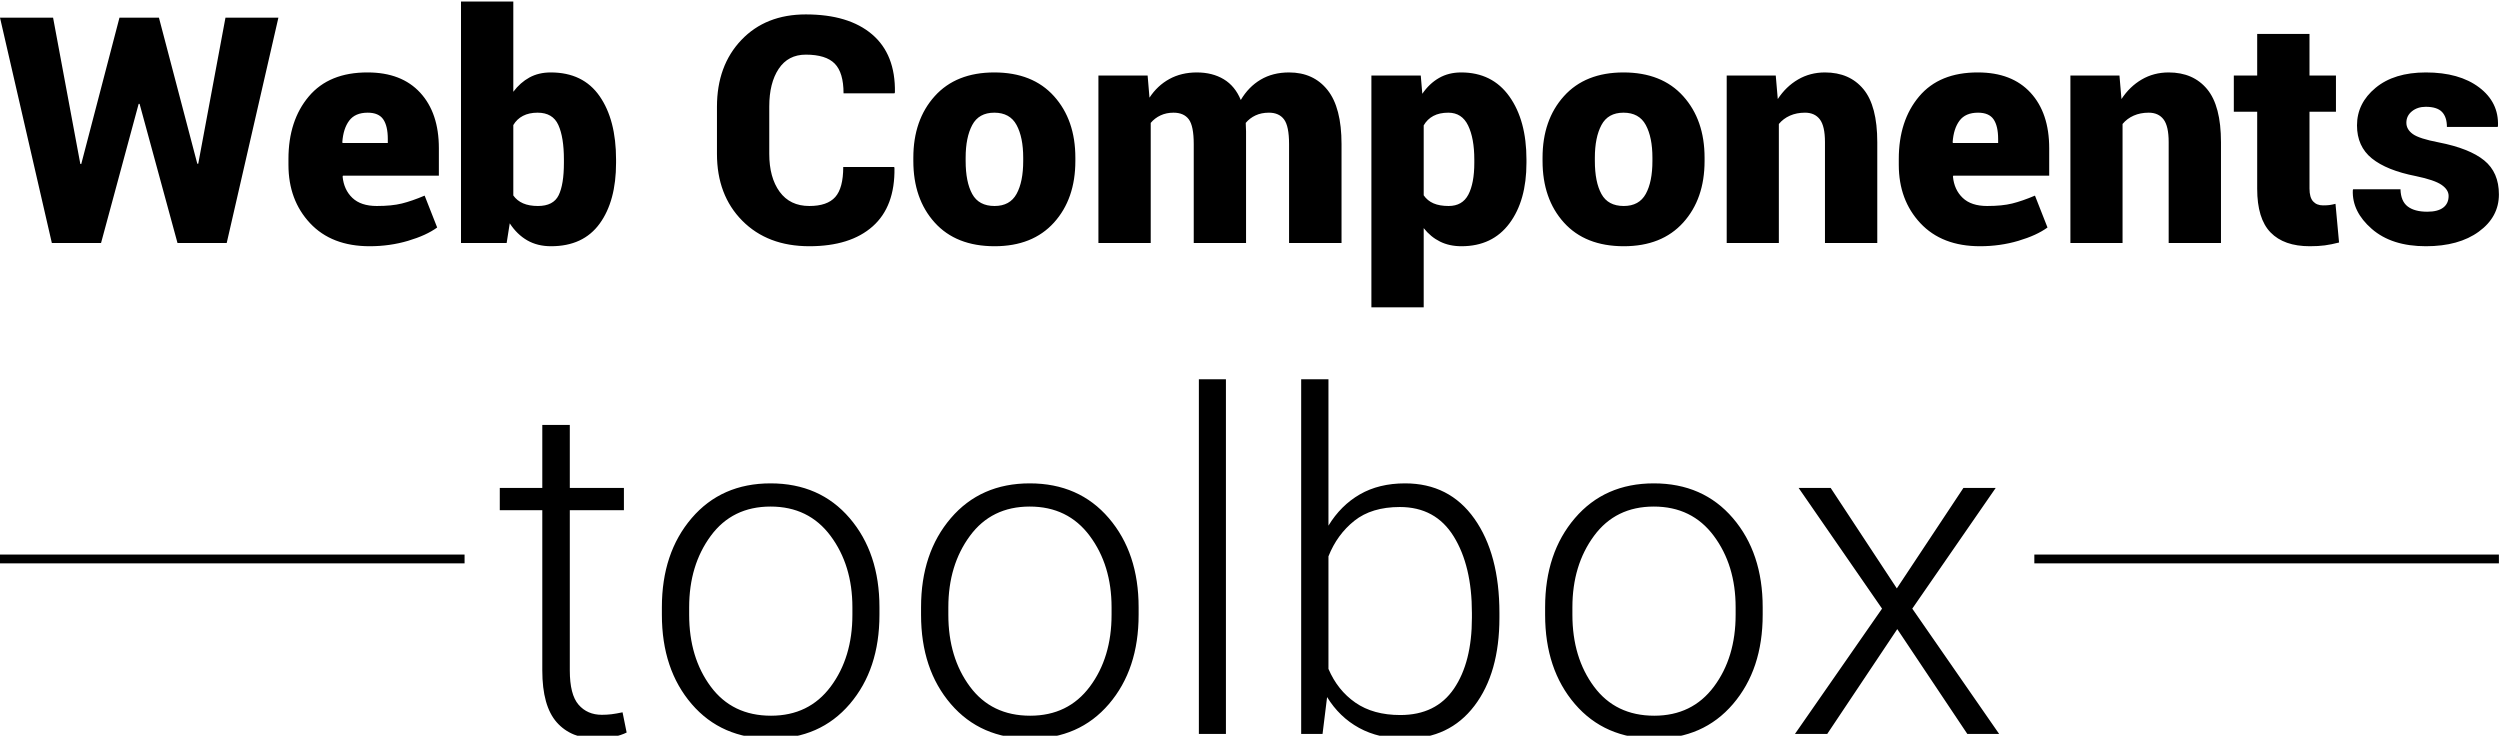 <?xml version="1.0" encoding="UTF-8" standalone="yes"?>
<!DOCTYPE svg PUBLIC "-//W3C//DTD SVG 1.1//EN" "http://www.w3.org/Graphics/SVG/1.1/DTD/svg11.dtd">

<svg width="350" height="103" viewBox="0 0 350 103" xmlns="http://www.w3.org/2000/svg" xmlns:xlink="http://www.w3.org/1999/xlink" version="1.1" baseProfile="full">
    <g transform="scale(0.493,-0.493) translate(0,-210)">
        <path d="M 132.926 1 L 1 1 L 1 3.5 L 132.926 3.5 L 132.926 1 Z" transform="scale(1,1) translate(576.703,49.02)" fill="#000000" opacity="1"></path>
        <path d="M 1 3.5 L 132.926 3.5 L 132.926 1 L 1 1 L 1 3.5 Z" transform="scale(1,1) translate(-1,49.02)" fill="#000000" opacity="1"></path>
        <path d="M 20.885 90.094 L 20.885 72.21 L 36.25 72.21 L 36.25 65.883 L 20.885 65.883 L 20.885 20.368 Q 20.885 13.525 23.37 10.652 Q 25.856 7.779 29.988 7.779 Q 31.408 7.779 32.732 7.94 Q 34.055 8.102 35.863 8.489 L 37.025 2.743 Q 35.475 1.968 33.183 1.484 Q 30.892 1 28.632 1 Q 21.272 1 17.172 5.648 Q 13.073 10.297 13.073 20.368 L 13.073 65.883 L 1 65.883 L 1 72.21 L 13.073 72.21 L 13.073 90.094 Z M 47.032 38.316 Q 47.032 53.746 55.489 63.624 Q 63.947 73.502 77.892 73.502 Q 91.901 73.502 100.359 63.624 Q 108.816 53.746 108.816 38.316 L 108.816 36.186 Q 108.816 20.691 100.391 10.845 Q 91.966 1 78.021 1 Q 63.947 1 55.489 10.845 Q 47.032 20.691 47.032 36.186 Z M 54.779 36.186 Q 54.779 24.048 60.912 15.784 Q 67.046 7.521 78.021 7.521 Q 88.802 7.521 94.968 15.784 Q 101.134 24.048 101.134 36.186 L 101.134 38.316 Q 101.134 50.26 94.936 58.588 Q 88.738 66.916 77.892 66.916 Q 67.046 66.916 60.912 58.588 Q 54.779 50.26 54.779 38.316 Z M 120.631 38.316 Q 120.631 53.746 129.088 63.624 Q 137.546 73.502 151.491 73.502 Q 165.5 73.502 173.958 63.624 Q 182.415 53.746 182.415 38.316 L 182.415 36.186 Q 182.415 20.691 173.99 10.845 Q 165.565 1 151.62 1 Q 137.546 1 129.088 10.845 Q 120.631 20.691 120.631 36.186 Z M 128.378 36.186 Q 128.378 24.048 134.511 15.784 Q 140.645 7.521 151.62 7.521 Q 162.402 7.521 168.567 15.784 Q 174.733 24.048 174.733 36.186 L 174.733 38.316 Q 174.733 50.26 168.535 58.588 Q 162.337 66.916 151.491 66.916 Q 140.645 66.916 134.511 58.588 Q 128.378 50.26 128.378 38.316 Z M 207.207 2.356 L 199.524 2.356 L 199.524 103.07 L 207.207 103.07 Z M 284.873 35.346 Q 284.873 19.658 277.771 10.329 Q 270.67 1 258.21 1 Q 250.591 1 245.007 4.067 Q 239.422 7.133 235.936 12.815 L 234.645 2.356 L 228.576 2.356 L 228.576 103.07 L 236.323 103.07 L 236.323 61.493 Q 239.81 67.239 245.233 70.37 Q 250.656 73.502 258.08 73.502 Q 270.67 73.502 277.771 63.462 Q 284.873 53.423 284.873 36.702 Z M 277.061 36.702 Q 277.061 50.066 271.896 58.427 Q 266.732 66.787 256.596 66.787 Q 248.59 66.787 243.683 62.881 Q 238.777 58.975 236.323 52.778 L 236.323 20.82 Q 238.906 14.751 243.974 11.233 Q 249.042 7.714 256.725 7.714 Q 266.861 7.714 271.961 15.203 Q 277.061 22.692 277.061 35.346 Z M 297.85 38.316 Q 297.85 53.746 306.307 63.624 Q 314.765 73.502 328.71 73.502 Q 342.719 73.502 351.177 63.624 Q 359.634 53.746 359.634 38.316 L 359.634 36.186 Q 359.634 20.691 351.209 10.845 Q 342.784 1 328.839 1 Q 314.765 1 306.307 10.845 Q 297.85 20.691 297.85 36.186 Z M 305.597 36.186 Q 305.597 24.048 311.73 15.784 Q 317.864 7.521 328.839 7.521 Q 339.62 7.521 345.786 15.784 Q 351.952 24.048 351.952 36.186 L 351.952 38.316 Q 351.952 50.26 345.754 58.588 Q 339.556 66.916 328.71 66.916 Q 317.864 66.916 311.73 58.588 Q 305.597 50.26 305.597 38.316 Z M 397.725 43.675 L 416.641 72.21 L 425.809 72.21 L 402.115 37.929 L 426.777 2.356 L 417.739 2.356 L 397.854 32.118 L 377.97 2.356 L 368.802 2.356 L 393.529 37.929 L 369.835 72.21 L 378.938 72.21 Z" transform="scale(1,1) translate(140.926,-0.766)" fill="#000000" opacity="1"></path>
        <path d="M 57.03 41.781 L 57.294 41.781 L 65.028 83.266 L 80.058 83.266 L 65.38 19.281 L 51.405 19.281 L 40.639 58.788 L 40.375 58.788 L 29.696 19.281 L 15.722 19.281 L 1 83.266 L 16.073 83.266 L 23.808 41.737 L 24.071 41.693 L 34.926 83.266 L 46.132 83.266 Z M 105.985 18.358 Q 95.175 18.358 89.044 24.906 Q 82.914 31.454 82.914 41.474 L 82.914 43.144 Q 82.914 54.042 88.693 60.897 Q 94.472 67.753 105.414 67.709 Q 115.038 67.709 120.333 61.952 Q 125.629 56.195 125.629 46.176 L 125.629 38.397 L 98.383 38.397 L 98.295 38.134 Q 98.646 34.398 101.063 32.091 Q 103.48 29.784 108.007 29.784 Q 112.27 29.784 115.104 30.487 Q 117.938 31.19 121.586 32.729 L 125.146 23.676 Q 122.069 21.435 116.884 19.896 Q 111.698 18.358 105.985 18.358 Z M 105.414 56.283 Q 101.854 56.283 100.163 54.02 Q 98.471 51.757 98.207 47.89 L 98.295 47.67 L 111.127 47.67 L 111.127 48.812 Q 111.127 52.504 109.831 54.394 Q 108.534 56.283 105.414 56.283 Z M 175.946 42.045 Q 175.946 31.19 171.288 24.774 Q 166.63 18.358 157.489 18.358 Q 153.622 18.358 150.722 20.028 Q 147.821 21.698 145.756 24.862 L 144.877 19.281 L 131.913 19.281 L 131.913 87.836 L 146.767 87.836 L 146.767 62.216 Q 148.744 64.853 151.359 66.281 Q 153.974 67.709 157.401 67.709 Q 166.586 67.709 171.266 60.985 Q 175.946 54.262 175.946 42.968 Z M 161.137 42.968 Q 161.137 49.296 159.555 52.79 Q 157.973 56.283 153.666 56.283 Q 151.249 56.283 149.513 55.382 Q 147.777 54.481 146.767 52.768 L 146.767 32.772 Q 147.821 31.278 149.557 30.531 Q 151.293 29.784 153.754 29.784 Q 158.148 29.784 159.643 32.838 Q 161.137 35.893 161.137 42.045 Z M 254.916 40.858 L 255.004 40.595 Q 255.18 29.652 248.83 24.005 Q 242.479 18.358 230.834 18.358 Q 218.969 18.358 211.784 25.609 Q 204.599 32.86 204.599 44.594 L 204.599 57.953 Q 204.599 69.643 211.52 76.916 Q 218.441 84.188 229.823 84.188 Q 241.996 84.188 248.654 78.52 Q 255.312 72.851 255.136 62.04 L 255.004 61.776 L 240.546 61.776 Q 240.546 67.665 238.041 70.214 Q 235.536 72.763 229.823 72.763 Q 224.813 72.763 222.133 68.742 Q 219.452 64.721 219.452 58.041 L 219.452 44.594 Q 219.452 37.87 222.396 33.827 Q 225.341 29.784 230.834 29.784 Q 235.932 29.784 238.195 32.333 Q 240.458 34.882 240.458 40.858 Z M 260.365 43.495 Q 260.365 54.218 266.43 60.963 Q 272.494 67.709 283.349 67.709 Q 294.247 67.709 300.312 60.963 Q 306.376 54.218 306.376 43.495 L 306.376 42.572 Q 306.376 31.806 300.312 25.082 Q 294.247 18.358 283.437 18.358 Q 272.494 18.358 266.43 25.082 Q 260.365 31.806 260.365 42.572 Z M 275.219 42.572 Q 275.219 36.596 277.086 33.19 Q 278.954 29.784 283.437 29.784 Q 287.787 29.784 289.677 33.212 Q 291.566 36.64 291.566 42.572 L 291.566 43.495 Q 291.566 49.296 289.677 52.79 Q 287.787 56.283 283.349 56.283 Q 278.954 56.283 277.086 52.768 Q 275.219 49.252 275.219 43.495 Z M 326.898 66.83 L 327.426 60.546 Q 329.667 63.974 333.073 65.841 Q 336.479 67.709 340.873 67.709 Q 345.312 67.709 348.52 65.775 Q 351.728 63.842 353.354 59.887 Q 355.551 63.622 359 65.666 Q 362.45 67.709 367.064 67.709 Q 374.008 67.709 377.985 62.721 Q 381.962 57.733 381.962 47.362 L 381.962 19.281 L 367.064 19.281 L 367.064 47.362 Q 367.064 52.46 365.636 54.372 Q 364.208 56.283 361.352 56.283 Q 359.198 56.283 357.55 55.514 Q 355.902 54.745 354.76 53.383 Q 354.76 52.636 354.804 52.086 Q 354.848 51.537 354.848 51.01 L 354.848 19.281 L 339.994 19.281 L 339.994 47.362 Q 339.994 52.504 338.588 54.394 Q 337.182 56.283 334.237 56.283 Q 332.216 56.283 330.568 55.514 Q 328.92 54.745 327.777 53.383 L 327.777 19.281 L 312.924 19.281 L 312.924 66.83 Z M 434.477 42.045 Q 434.477 31.322 429.643 24.84 Q 424.809 18.358 416.02 18.358 Q 412.592 18.358 409.933 19.677 Q 407.274 20.995 405.297 23.5 L 405.297 1 L 390.443 1 L 390.443 66.83 L 404.462 66.83 L 404.901 61.645 Q 406.879 64.545 409.625 66.127 Q 412.372 67.709 415.932 67.709 Q 424.765 67.709 429.621 60.897 Q 434.477 54.086 434.477 42.968 Z M 419.667 42.968 Q 419.667 48.988 417.909 52.636 Q 416.151 56.283 412.284 56.283 Q 409.779 56.283 408.043 55.36 Q 406.308 54.438 405.297 52.68 L 405.297 32.816 Q 406.352 31.278 408.087 30.531 Q 409.823 29.784 412.372 29.784 Q 416.283 29.784 417.975 33.014 Q 419.667 36.244 419.667 42.045 Z M 439.047 43.495 Q 439.047 54.218 445.111 60.963 Q 451.176 67.709 462.03 67.709 Q 472.929 67.709 478.993 60.963 Q 485.058 54.218 485.058 43.495 L 485.058 42.572 Q 485.058 31.806 478.993 25.082 Q 472.929 18.358 462.118 18.358 Q 451.176 18.358 445.111 25.082 Q 439.047 31.806 439.047 42.572 Z M 453.9 42.572 Q 453.9 36.596 455.768 33.19 Q 457.636 29.784 462.118 29.784 Q 466.469 29.784 468.358 33.212 Q 470.248 36.64 470.248 42.572 L 470.248 43.495 Q 470.248 49.296 468.358 52.79 Q 466.469 56.283 462.03 56.283 Q 457.636 56.283 455.768 52.768 Q 453.9 49.252 453.9 43.495 Z M 505.272 66.83 L 505.844 60.15 Q 508.173 63.71 511.601 65.709 Q 515.028 67.709 519.247 67.709 Q 526.234 67.709 530.167 62.963 Q 534.101 58.217 534.101 47.89 L 534.101 19.281 L 519.247 19.281 L 519.247 47.934 Q 519.247 52.46 517.797 54.372 Q 516.347 56.283 513.578 56.283 Q 511.205 56.283 509.315 55.448 Q 507.426 54.613 506.151 53.075 L 506.151 19.281 L 491.342 19.281 L 491.342 66.83 Z M 563.28 18.358 Q 552.47 18.358 546.339 24.906 Q 540.209 31.454 540.209 41.474 L 540.209 43.144 Q 540.209 54.042 545.988 60.897 Q 551.767 67.753 562.709 67.709 Q 572.333 67.709 577.628 61.952 Q 582.924 56.195 582.924 46.176 L 582.924 38.397 L 555.678 38.397 L 555.59 38.134 Q 555.941 34.398 558.358 32.091 Q 560.775 29.784 565.302 29.784 Q 569.564 29.784 572.399 30.487 Q 575.233 31.19 578.881 32.729 L 582.44 23.676 Q 579.364 21.435 574.179 19.896 Q 568.993 18.358 563.28 18.358 Z M 562.709 56.283 Q 559.149 56.283 557.458 54.02 Q 555.766 51.757 555.502 47.89 L 555.59 47.67 L 568.422 47.67 L 568.422 48.812 Q 568.422 52.504 567.125 54.394 Q 565.829 56.283 562.709 56.283 Z M 602.875 66.83 L 603.446 60.15 Q 605.775 63.71 609.203 65.709 Q 612.631 67.709 616.85 67.709 Q 623.837 67.709 627.77 62.963 Q 631.703 58.217 631.703 47.89 L 631.703 19.281 L 616.85 19.281 L 616.85 47.934 Q 616.85 52.46 615.399 54.372 Q 613.949 56.283 611.181 56.283 Q 608.808 56.283 606.918 55.448 Q 605.028 54.613 603.754 53.075 L 603.754 19.281 L 588.944 19.281 L 588.944 66.83 Z M 656.84 78.651 L 656.84 66.83 L 664.354 66.83 L 664.354 56.547 L 656.84 56.547 L 656.84 34.75 Q 656.84 32.201 657.873 31.081 Q 658.905 29.96 660.663 29.96 Q 661.806 29.96 662.487 30.048 Q 663.168 30.136 664.223 30.399 L 665.233 19.413 Q 662.992 18.842 661.19 18.6 Q 659.389 18.358 656.928 18.358 Q 649.589 18.358 645.788 22.27 Q 641.986 26.181 641.986 34.662 L 641.986 56.547 L 635.351 56.547 L 635.351 66.83 L 641.986 66.83 L 641.986 78.651 Z M 696.347 32.641 Q 696.347 34.398 694.347 35.783 Q 692.348 37.167 687.074 38.266 Q 678.769 39.892 674.55 43.297 Q 670.331 46.703 670.331 52.68 Q 670.331 58.964 675.604 63.336 Q 680.878 67.709 689.887 67.709 Q 699.379 67.709 705.004 63.468 Q 710.629 59.228 710.365 52.504 L 710.277 52.24 L 695.863 52.24 Q 695.863 55.053 694.457 56.503 Q 693.051 57.953 689.843 57.953 Q 687.514 57.953 685.932 56.679 Q 684.35 55.404 684.35 53.427 Q 684.35 51.537 686.173 50.219 Q 687.997 48.9 693.534 47.846 Q 702.279 46.132 706.454 42.726 Q 710.629 39.32 710.629 33.08 Q 710.629 26.664 704.938 22.511 Q 699.247 18.358 689.887 18.358 Q 680.175 18.358 674.528 23.28 Q 668.881 28.202 669.145 34.267 L 669.232 34.53 L 682.68 34.53 Q 682.768 31.146 684.723 29.652 Q 686.679 28.158 690.282 28.158 Q 693.271 28.158 694.809 29.323 Q 696.347 30.487 696.347 32.641 Z" transform="scale(1,1) translate(-1,121.719)" opacity="1"></path>
    </g>
</svg>
